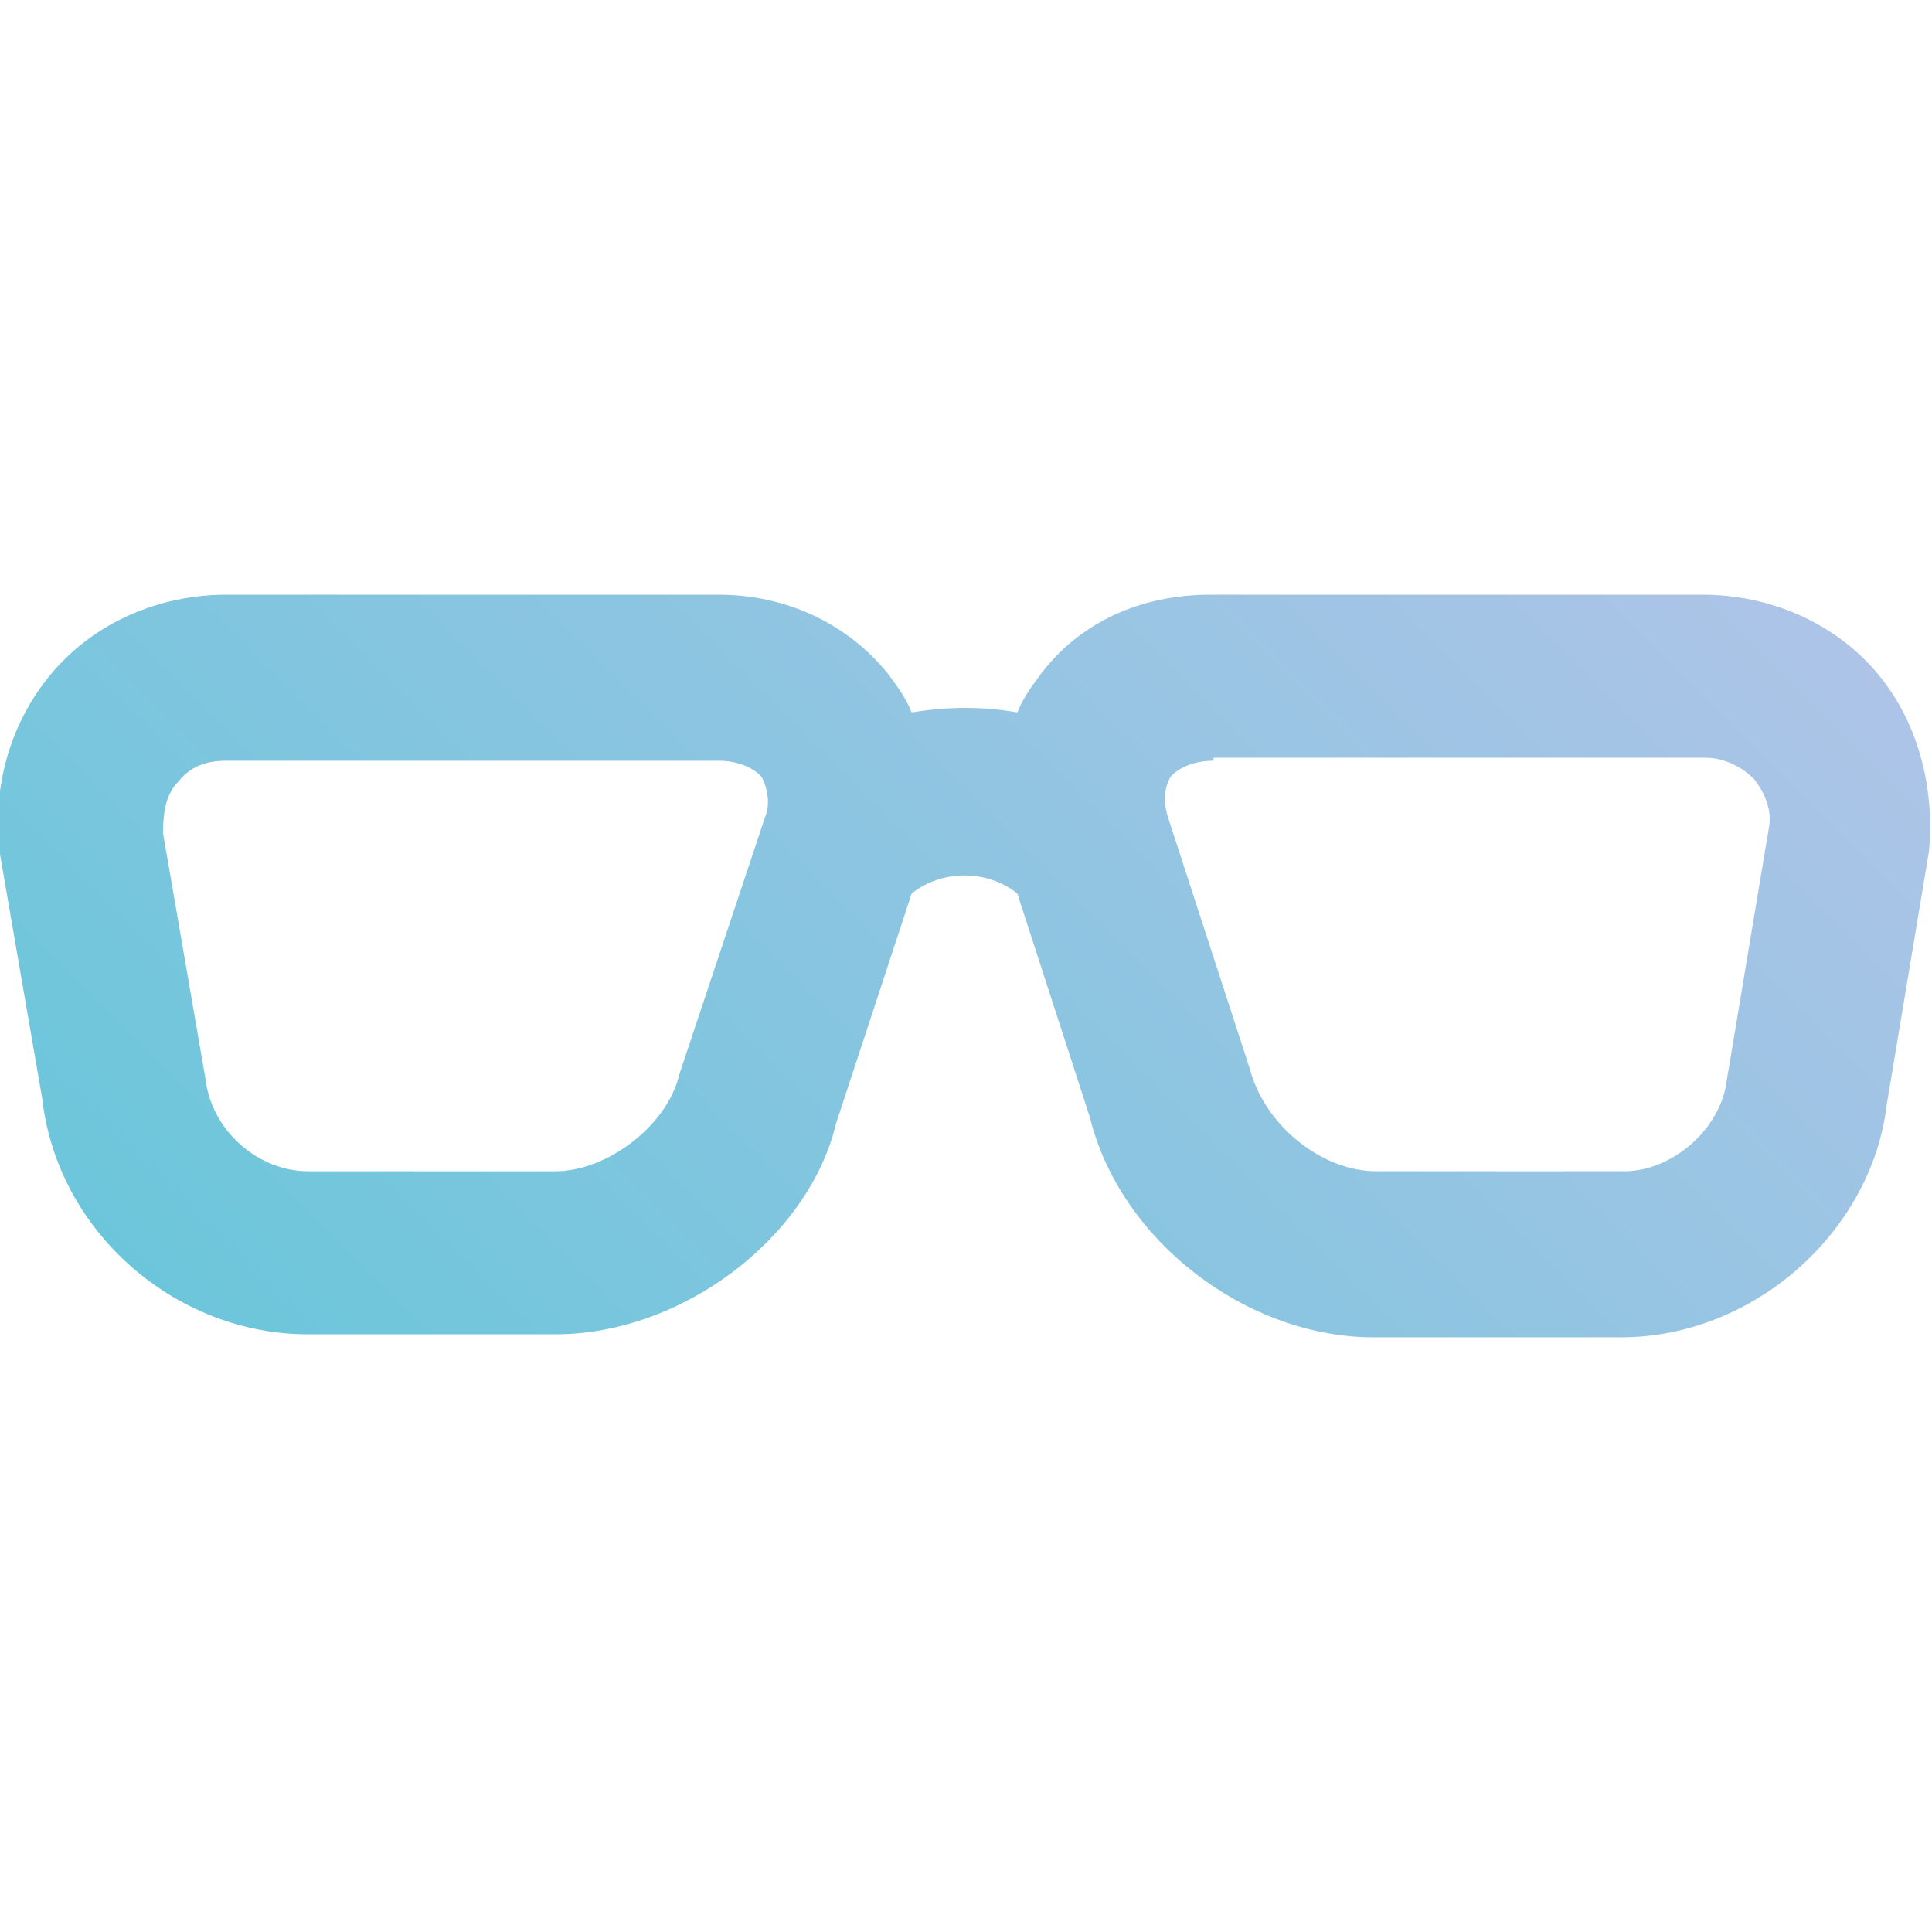 <svg xmlns="http://www.w3.org/2000/svg" width="64" height="64">
	<linearGradient id="a" x1="12.621" x2="51.392" y1="50.239" y2="11.467" gradientUnits="userSpaceOnUse">
		<stop offset="0" style="stop-color:#6cc6db"/>
    <stop offset="1" style="stop-color:#adc4e7"/>
	</linearGradient>
  <path d="M7.5 25.2c-.7 0-1.2.2-1.6.7-.4.4-.5 1-.5 1.7l1.4 8.1c.2 1.8 1.8 3.1 3.4 3.1h8.2c1.7 0 3.7-1.5 4.1-3.2l2.9-8.7c.1-.4 0-.9-.2-1.2-.3-.3-.8-.5-1.4-.5H7.5m10.9 19h-8.2c-4.4 0-8.3-3.4-8.8-7.8L0 28.3c-.3-2.3.4-4.5 1.8-6.1s3.5-2.5 5.7-2.5h16.3c2.3 0 4.3 1 5.6 2.6.3.4.6.8.8 1.3 1.2-.2 2.4-.2 3.5 0 .2-.5.5-.9.8-1.3 1.3-1.7 3.3-2.6 5.6-2.6h16.3c2.2 0 4.3.9 5.7 2.5 1.4 1.6 2 3.8 1.8 6l-1.4 8.4c-.5 4.2-4.4 7.7-8.8 7.7h-8.2c-4.2 0-8.4-3.2-9.4-7.3l-2.4-7.4c-1-.8-2.5-.8-3.5 0l-2.5 7.6c-.9 3.8-5.1 7-9.3 7m21.8-19c-.6 0-1.1.2-1.4.5-.2.3-.3.8-.1 1.4l2.7 8.3c.5 1.9 2.4 3.4 4.2 3.4h8.2c1.6 0 3.2-1.4 3.4-3l1.4-8.4c.1-.5-.1-1.1-.5-1.6-.4-.4-1-.7-1.6-.7H40.2z" style="fill:url(#a)"/>
</svg>